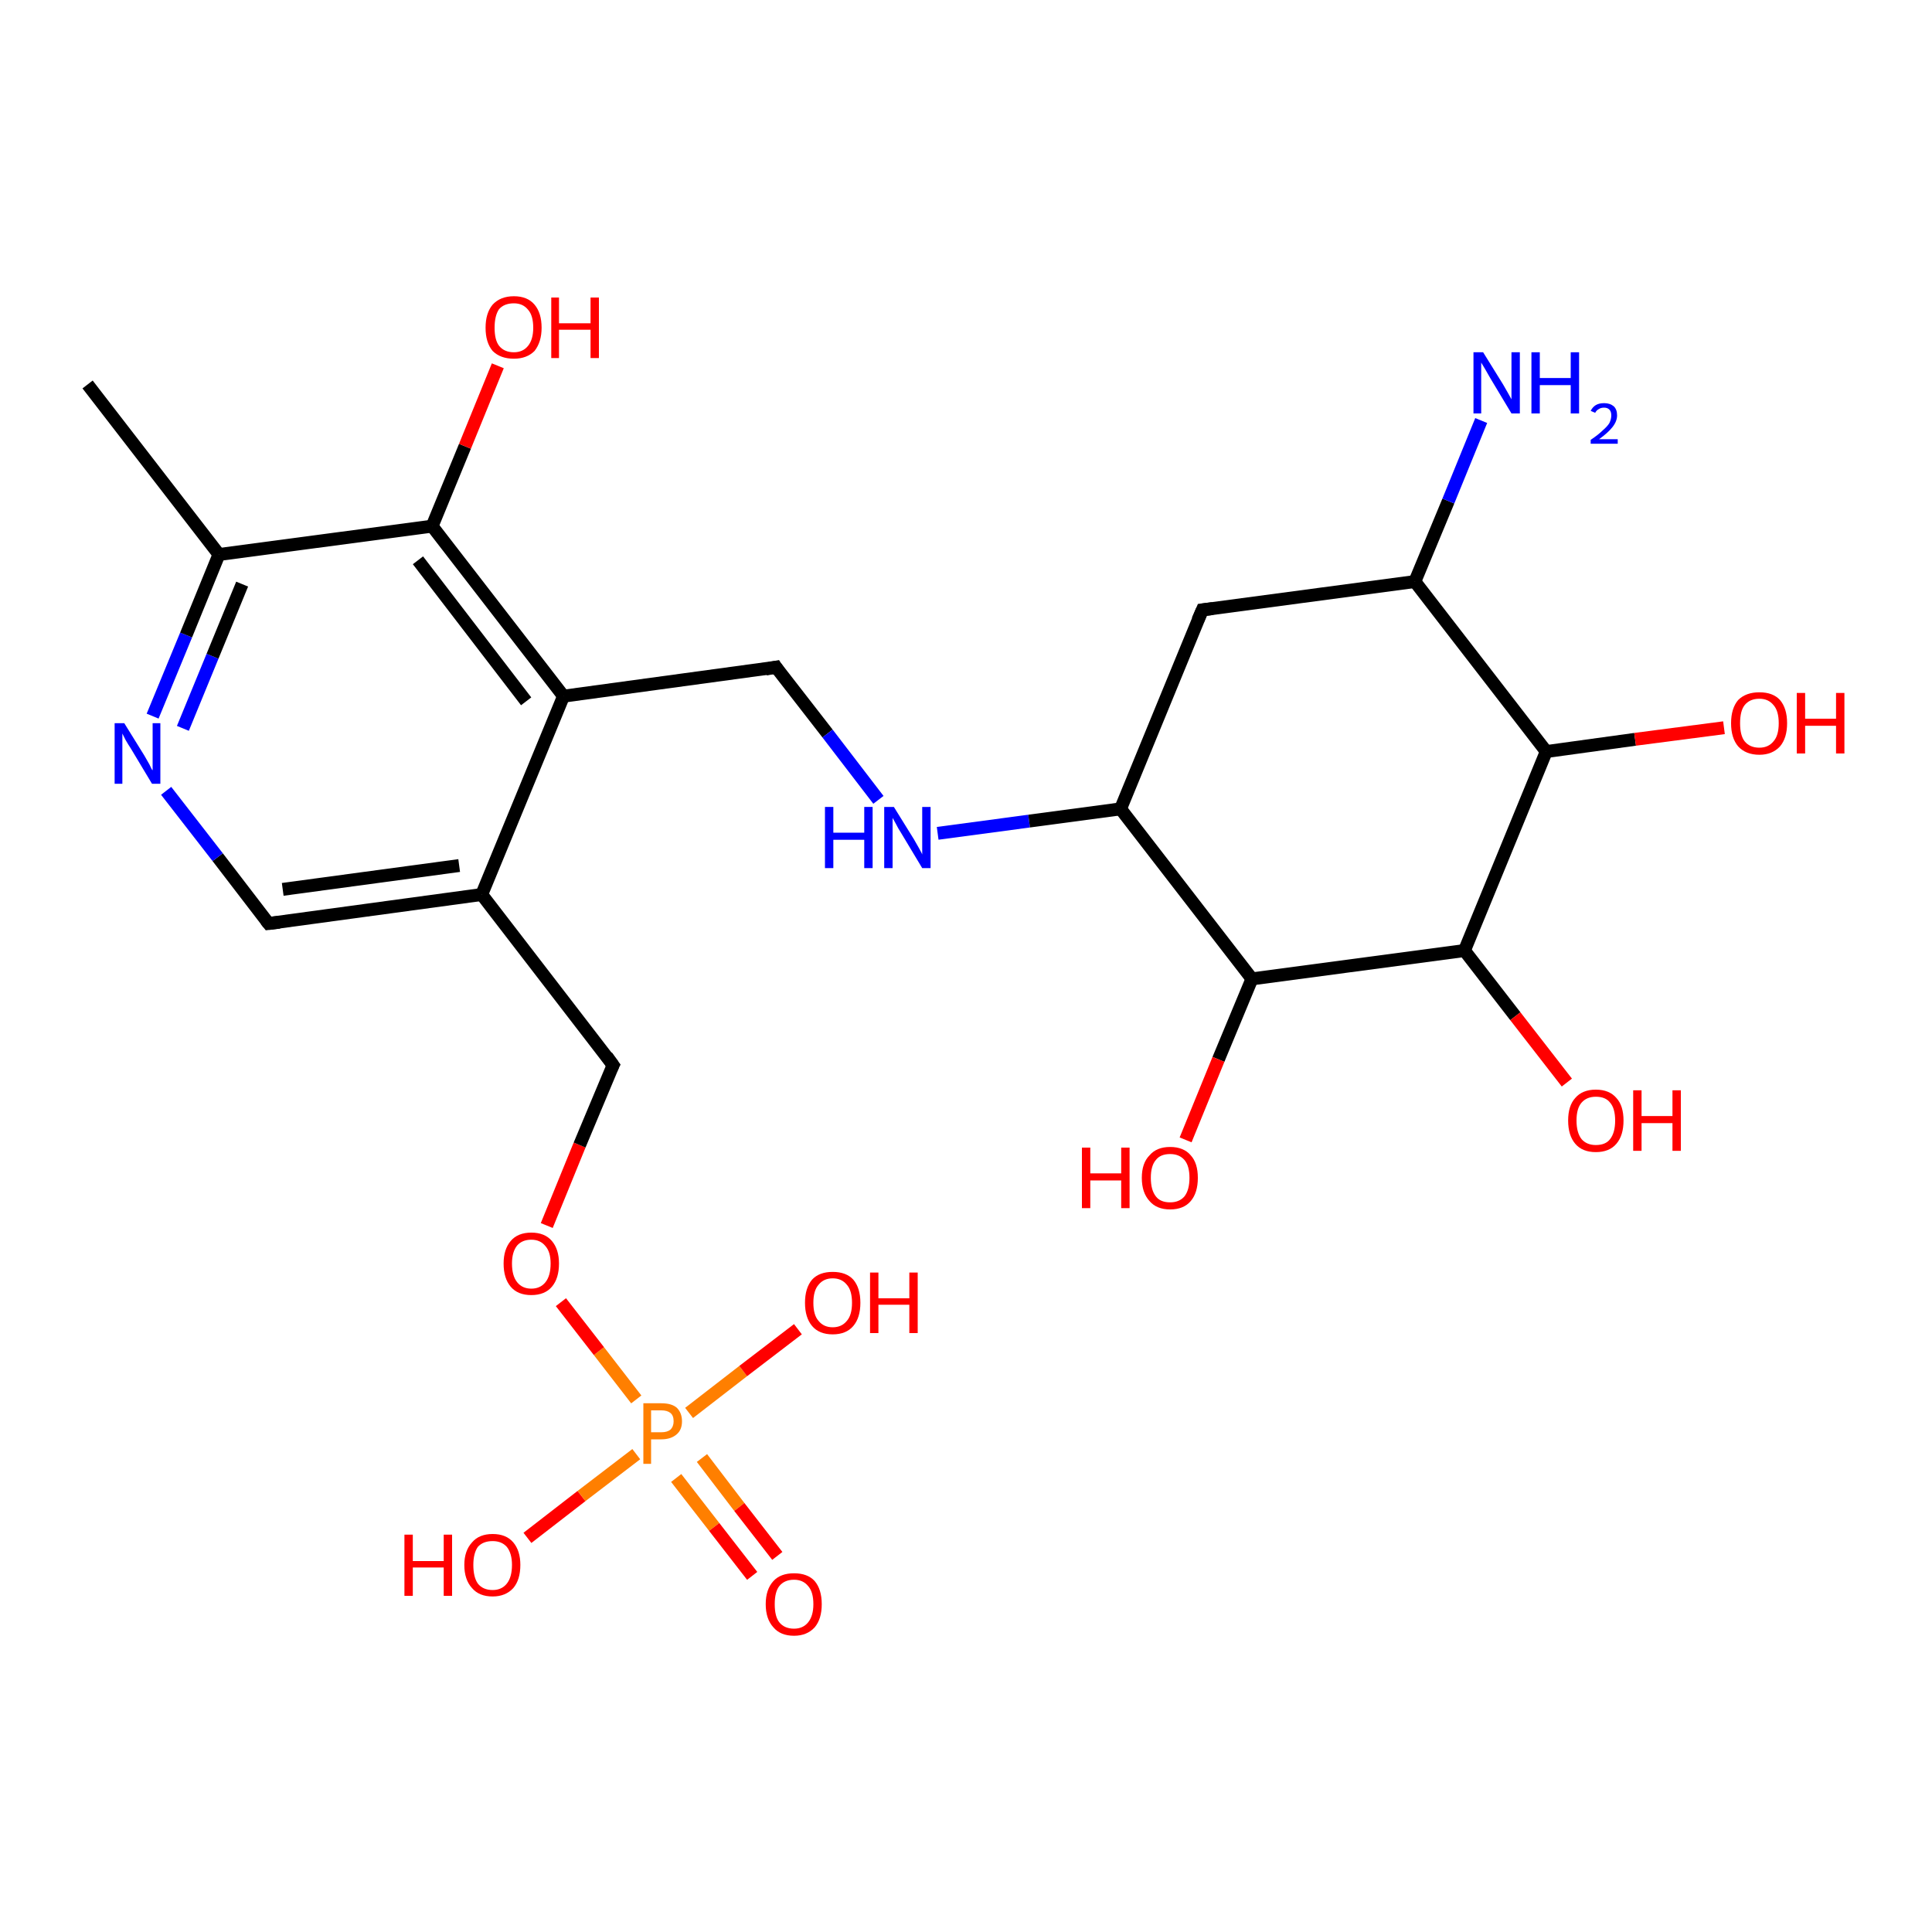 <?xml version='1.0' encoding='iso-8859-1'?>
<svg version='1.1' baseProfile='full'
              xmlns='http://www.w3.org/2000/svg'
                      xmlns:rdkit='http://www.rdkit.org/xml'
                      xmlns:xlink='http://www.w3.org/1999/xlink'
                  xml:space='preserve'
width='300px' height='300px' viewBox='0 0 300 300'>
<!-- END OF HEADER -->
<rect style='opacity:1.0;fill:#FFFFFF;stroke:none' width='300.0' height='300.0' x='0.0' y='0.0'> </rect>
<path class='bond-0 atom-0 atom-1' d='M 81.9,238.8 L 90.3,232.3' style='fill:none;fill-rule:evenodd;stroke:#FF0000;stroke-width:2.0px;stroke-linecap:butt;stroke-linejoin:miter;stroke-opacity:1' />
<path class='bond-0 atom-0 atom-1' d='M 90.3,232.3 L 98.8,225.8' style='fill:none;fill-rule:evenodd;stroke:#FF7F00;stroke-width:2.0px;stroke-linecap:butt;stroke-linejoin:miter;stroke-opacity:1' />
<path class='bond-1 atom-1 atom-2' d='M 107.0,219.4 L 115.4,212.9' style='fill:none;fill-rule:evenodd;stroke:#FF7F00;stroke-width:2.0px;stroke-linecap:butt;stroke-linejoin:miter;stroke-opacity:1' />
<path class='bond-1 atom-1 atom-2' d='M 115.4,212.9 L 123.9,206.4' style='fill:none;fill-rule:evenodd;stroke:#FF0000;stroke-width:2.0px;stroke-linecap:butt;stroke-linejoin:miter;stroke-opacity:1' />
<path class='bond-2 atom-1 atom-3' d='M 105.0,229.5 L 110.9,237.1' style='fill:none;fill-rule:evenodd;stroke:#FF7F00;stroke-width:2.0px;stroke-linecap:butt;stroke-linejoin:miter;stroke-opacity:1' />
<path class='bond-2 atom-1 atom-3' d='M 110.9,237.1 L 116.8,244.7' style='fill:none;fill-rule:evenodd;stroke:#FF0000;stroke-width:2.0px;stroke-linecap:butt;stroke-linejoin:miter;stroke-opacity:1' />
<path class='bond-2 atom-1 atom-3' d='M 109.0,226.4 L 114.8,234.0' style='fill:none;fill-rule:evenodd;stroke:#FF7F00;stroke-width:2.0px;stroke-linecap:butt;stroke-linejoin:miter;stroke-opacity:1' />
<path class='bond-2 atom-1 atom-3' d='M 114.8,234.0 L 120.7,241.6' style='fill:none;fill-rule:evenodd;stroke:#FF0000;stroke-width:2.0px;stroke-linecap:butt;stroke-linejoin:miter;stroke-opacity:1' />
<path class='bond-3 atom-1 atom-4' d='M 98.8,217.3 L 93.0,209.8' style='fill:none;fill-rule:evenodd;stroke:#FF7F00;stroke-width:2.0px;stroke-linecap:butt;stroke-linejoin:miter;stroke-opacity:1' />
<path class='bond-3 atom-1 atom-4' d='M 93.0,209.8 L 87.1,202.2' style='fill:none;fill-rule:evenodd;stroke:#FF0000;stroke-width:2.0px;stroke-linecap:butt;stroke-linejoin:miter;stroke-opacity:1' />
<path class='bond-4 atom-4 atom-5' d='M 84.9,190.3 L 90.0,177.8' style='fill:none;fill-rule:evenodd;stroke:#FF0000;stroke-width:2.0px;stroke-linecap:butt;stroke-linejoin:miter;stroke-opacity:1' />
<path class='bond-4 atom-4 atom-5' d='M 90.0,177.8 L 95.2,165.4' style='fill:none;fill-rule:evenodd;stroke:#000000;stroke-width:2.0px;stroke-linecap:butt;stroke-linejoin:miter;stroke-opacity:1' />
<path class='bond-5 atom-5 atom-6' d='M 95.2,165.4 L 74.8,138.9' style='fill:none;fill-rule:evenodd;stroke:#000000;stroke-width:2.0px;stroke-linecap:butt;stroke-linejoin:miter;stroke-opacity:1' />
<path class='bond-6 atom-6 atom-7' d='M 74.8,138.9 L 41.7,143.4' style='fill:none;fill-rule:evenodd;stroke:#000000;stroke-width:2.0px;stroke-linecap:butt;stroke-linejoin:miter;stroke-opacity:1' />
<path class='bond-6 atom-6 atom-7' d='M 71.3,134.4 L 43.9,138.1' style='fill:none;fill-rule:evenodd;stroke:#000000;stroke-width:2.0px;stroke-linecap:butt;stroke-linejoin:miter;stroke-opacity:1' />
<path class='bond-7 atom-7 atom-8' d='M 41.7,143.4 L 33.8,133.1' style='fill:none;fill-rule:evenodd;stroke:#000000;stroke-width:2.0px;stroke-linecap:butt;stroke-linejoin:miter;stroke-opacity:1' />
<path class='bond-7 atom-7 atom-8' d='M 33.8,133.1 L 25.8,122.8' style='fill:none;fill-rule:evenodd;stroke:#0000FF;stroke-width:2.0px;stroke-linecap:butt;stroke-linejoin:miter;stroke-opacity:1' />
<path class='bond-8 atom-8 atom-9' d='M 23.7,111.2 L 28.9,98.6' style='fill:none;fill-rule:evenodd;stroke:#0000FF;stroke-width:2.0px;stroke-linecap:butt;stroke-linejoin:miter;stroke-opacity:1' />
<path class='bond-8 atom-8 atom-9' d='M 28.9,98.6 L 34.0,86.1' style='fill:none;fill-rule:evenodd;stroke:#000000;stroke-width:2.0px;stroke-linecap:butt;stroke-linejoin:miter;stroke-opacity:1' />
<path class='bond-8 atom-8 atom-9' d='M 28.4,113.1 L 33.0,101.9' style='fill:none;fill-rule:evenodd;stroke:#0000FF;stroke-width:2.0px;stroke-linecap:butt;stroke-linejoin:miter;stroke-opacity:1' />
<path class='bond-8 atom-8 atom-9' d='M 33.0,101.9 L 37.6,90.7' style='fill:none;fill-rule:evenodd;stroke:#000000;stroke-width:2.0px;stroke-linecap:butt;stroke-linejoin:miter;stroke-opacity:1' />
<path class='bond-9 atom-9 atom-10' d='M 34.0,86.1 L 67.1,81.7' style='fill:none;fill-rule:evenodd;stroke:#000000;stroke-width:2.0px;stroke-linecap:butt;stroke-linejoin:miter;stroke-opacity:1' />
<path class='bond-10 atom-10 atom-11' d='M 67.1,81.7 L 87.5,108.1' style='fill:none;fill-rule:evenodd;stroke:#000000;stroke-width:2.0px;stroke-linecap:butt;stroke-linejoin:miter;stroke-opacity:1' />
<path class='bond-10 atom-10 atom-11' d='M 64.9,87.0 L 81.7,108.9' style='fill:none;fill-rule:evenodd;stroke:#000000;stroke-width:2.0px;stroke-linecap:butt;stroke-linejoin:miter;stroke-opacity:1' />
<path class='bond-11 atom-11 atom-12' d='M 87.5,108.1 L 120.5,103.6' style='fill:none;fill-rule:evenodd;stroke:#000000;stroke-width:2.0px;stroke-linecap:butt;stroke-linejoin:miter;stroke-opacity:1' />
<path class='bond-12 atom-12 atom-13' d='M 120.5,103.6 L 128.5,113.9' style='fill:none;fill-rule:evenodd;stroke:#000000;stroke-width:2.0px;stroke-linecap:butt;stroke-linejoin:miter;stroke-opacity:1' />
<path class='bond-12 atom-12 atom-13' d='M 128.5,113.9 L 136.4,124.2' style='fill:none;fill-rule:evenodd;stroke:#0000FF;stroke-width:2.0px;stroke-linecap:butt;stroke-linejoin:miter;stroke-opacity:1' />
<path class='bond-13 atom-13 atom-14' d='M 145.6,129.4 L 159.8,127.5' style='fill:none;fill-rule:evenodd;stroke:#0000FF;stroke-width:2.0px;stroke-linecap:butt;stroke-linejoin:miter;stroke-opacity:1' />
<path class='bond-13 atom-13 atom-14' d='M 159.8,127.5 L 174.0,125.6' style='fill:none;fill-rule:evenodd;stroke:#000000;stroke-width:2.0px;stroke-linecap:butt;stroke-linejoin:miter;stroke-opacity:1' />
<path class='bond-14 atom-14 atom-15' d='M 174.0,125.6 L 194.4,152.0' style='fill:none;fill-rule:evenodd;stroke:#000000;stroke-width:2.0px;stroke-linecap:butt;stroke-linejoin:miter;stroke-opacity:1' />
<path class='bond-15 atom-15 atom-16' d='M 194.4,152.0 L 227.4,147.6' style='fill:none;fill-rule:evenodd;stroke:#000000;stroke-width:2.0px;stroke-linecap:butt;stroke-linejoin:miter;stroke-opacity:1' />
<path class='bond-16 atom-16 atom-17' d='M 227.4,147.6 L 240.1,116.7' style='fill:none;fill-rule:evenodd;stroke:#000000;stroke-width:2.0px;stroke-linecap:butt;stroke-linejoin:miter;stroke-opacity:1' />
<path class='bond-17 atom-17 atom-18' d='M 240.1,116.7 L 253.9,114.8' style='fill:none;fill-rule:evenodd;stroke:#000000;stroke-width:2.0px;stroke-linecap:butt;stroke-linejoin:miter;stroke-opacity:1' />
<path class='bond-17 atom-17 atom-18' d='M 253.9,114.8 L 267.7,113.0' style='fill:none;fill-rule:evenodd;stroke:#FF0000;stroke-width:2.0px;stroke-linecap:butt;stroke-linejoin:miter;stroke-opacity:1' />
<path class='bond-18 atom-17 atom-19' d='M 240.1,116.7 L 219.7,90.3' style='fill:none;fill-rule:evenodd;stroke:#000000;stroke-width:2.0px;stroke-linecap:butt;stroke-linejoin:miter;stroke-opacity:1' />
<path class='bond-19 atom-19 atom-20' d='M 219.7,90.3 L 224.9,77.8' style='fill:none;fill-rule:evenodd;stroke:#000000;stroke-width:2.0px;stroke-linecap:butt;stroke-linejoin:miter;stroke-opacity:1' />
<path class='bond-19 atom-19 atom-20' d='M 224.9,77.8 L 230.0,65.3' style='fill:none;fill-rule:evenodd;stroke:#0000FF;stroke-width:2.0px;stroke-linecap:butt;stroke-linejoin:miter;stroke-opacity:1' />
<path class='bond-20 atom-19 atom-21' d='M 219.7,90.3 L 186.7,94.7' style='fill:none;fill-rule:evenodd;stroke:#000000;stroke-width:2.0px;stroke-linecap:butt;stroke-linejoin:miter;stroke-opacity:1' />
<path class='bond-21 atom-16 atom-22' d='M 227.4,147.6 L 235.3,157.8' style='fill:none;fill-rule:evenodd;stroke:#000000;stroke-width:2.0px;stroke-linecap:butt;stroke-linejoin:miter;stroke-opacity:1' />
<path class='bond-21 atom-16 atom-22' d='M 235.3,157.8 L 243.3,168.1' style='fill:none;fill-rule:evenodd;stroke:#FF0000;stroke-width:2.0px;stroke-linecap:butt;stroke-linejoin:miter;stroke-opacity:1' />
<path class='bond-22 atom-15 atom-23' d='M 194.4,152.0 L 189.2,164.5' style='fill:none;fill-rule:evenodd;stroke:#000000;stroke-width:2.0px;stroke-linecap:butt;stroke-linejoin:miter;stroke-opacity:1' />
<path class='bond-22 atom-15 atom-23' d='M 189.2,164.5 L 184.1,177.0' style='fill:none;fill-rule:evenodd;stroke:#FF0000;stroke-width:2.0px;stroke-linecap:butt;stroke-linejoin:miter;stroke-opacity:1' />
<path class='bond-23 atom-10 atom-24' d='M 67.1,81.7 L 72.2,69.3' style='fill:none;fill-rule:evenodd;stroke:#000000;stroke-width:2.0px;stroke-linecap:butt;stroke-linejoin:miter;stroke-opacity:1' />
<path class='bond-23 atom-10 atom-24' d='M 72.2,69.3 L 77.3,56.8' style='fill:none;fill-rule:evenodd;stroke:#FF0000;stroke-width:2.0px;stroke-linecap:butt;stroke-linejoin:miter;stroke-opacity:1' />
<path class='bond-24 atom-9 atom-25' d='M 34.0,86.1 L 13.6,59.7' style='fill:none;fill-rule:evenodd;stroke:#000000;stroke-width:2.0px;stroke-linecap:butt;stroke-linejoin:miter;stroke-opacity:1' />
<path class='bond-25 atom-11 atom-6' d='M 87.5,108.1 L 74.8,138.9' style='fill:none;fill-rule:evenodd;stroke:#000000;stroke-width:2.0px;stroke-linecap:butt;stroke-linejoin:miter;stroke-opacity:1' />
<path class='bond-26 atom-21 atom-14' d='M 186.7,94.7 L 174.0,125.6' style='fill:none;fill-rule:evenodd;stroke:#000000;stroke-width:2.0px;stroke-linecap:butt;stroke-linejoin:miter;stroke-opacity:1' />
<path d='M 94.9,166.0 L 95.2,165.4 L 94.2,164.0' style='fill:none;stroke:#000000;stroke-width:2.0px;stroke-linecap:butt;stroke-linejoin:miter;stroke-opacity:1;' />
<path d='M 43.4,143.2 L 41.7,143.4 L 41.3,142.9' style='fill:none;stroke:#000000;stroke-width:2.0px;stroke-linecap:butt;stroke-linejoin:miter;stroke-opacity:1;' />
<path d='M 118.9,103.9 L 120.5,103.6 L 120.9,104.2' style='fill:none;stroke:#000000;stroke-width:2.0px;stroke-linecap:butt;stroke-linejoin:miter;stroke-opacity:1;' />
<path d='M 188.3,94.5 L 186.7,94.7 L 186.0,96.3' style='fill:none;stroke:#000000;stroke-width:2.0px;stroke-linecap:butt;stroke-linejoin:miter;stroke-opacity:1;' />
<path class='atom-0' d='M 62.8 238.3
L 64.1 238.3
L 64.1 242.4
L 68.9 242.4
L 68.9 238.3
L 70.2 238.3
L 70.2 247.8
L 68.9 247.8
L 68.9 243.4
L 64.1 243.4
L 64.1 247.8
L 62.8 247.8
L 62.8 238.3
' fill='#FF0000'/>
<path class='atom-0' d='M 72.1 243.0
Q 72.1 240.8, 73.3 239.5
Q 74.4 238.2, 76.5 238.2
Q 78.6 238.2, 79.7 239.5
Q 80.8 240.8, 80.8 243.0
Q 80.8 245.3, 79.7 246.6
Q 78.5 247.9, 76.5 247.9
Q 74.4 247.9, 73.3 246.6
Q 72.1 245.3, 72.1 243.0
M 76.5 246.9
Q 77.9 246.9, 78.7 245.9
Q 79.5 244.9, 79.5 243.0
Q 79.5 241.2, 78.7 240.2
Q 77.9 239.3, 76.5 239.3
Q 75.0 239.3, 74.2 240.2
Q 73.5 241.2, 73.5 243.0
Q 73.5 244.9, 74.2 245.9
Q 75.0 246.9, 76.5 246.9
' fill='#FF0000'/>
<path class='atom-1' d='M 102.7 217.9
Q 104.3 217.9, 105.1 218.6
Q 105.9 219.4, 105.9 220.7
Q 105.9 222.0, 105.1 222.7
Q 104.2 223.5, 102.7 223.5
L 101.1 223.5
L 101.1 227.3
L 99.9 227.3
L 99.9 217.9
L 102.7 217.9
M 102.7 222.4
Q 103.6 222.4, 104.1 222.0
Q 104.6 221.5, 104.6 220.7
Q 104.6 219.8, 104.1 219.4
Q 103.6 219.0, 102.7 219.0
L 101.1 219.0
L 101.1 222.4
L 102.7 222.4
' fill='#FF7F00'/>
<path class='atom-2' d='M 125.0 202.3
Q 125.0 200.0, 126.1 198.7
Q 127.2 197.5, 129.3 197.5
Q 131.4 197.5, 132.5 198.7
Q 133.6 200.0, 133.6 202.3
Q 133.6 204.6, 132.5 205.9
Q 131.4 207.2, 129.3 207.2
Q 127.2 207.2, 126.1 205.9
Q 125.0 204.6, 125.0 202.3
M 129.3 206.1
Q 130.7 206.1, 131.5 205.1
Q 132.3 204.2, 132.3 202.3
Q 132.3 200.4, 131.5 199.5
Q 130.7 198.5, 129.3 198.5
Q 127.9 198.5, 127.1 199.5
Q 126.3 200.4, 126.3 202.3
Q 126.3 204.2, 127.1 205.1
Q 127.9 206.1, 129.3 206.1
' fill='#FF0000'/>
<path class='atom-2' d='M 135.1 197.6
L 136.4 197.6
L 136.4 201.6
L 141.2 201.6
L 141.2 197.6
L 142.5 197.6
L 142.5 207.0
L 141.2 207.0
L 141.2 202.6
L 136.4 202.6
L 136.4 207.0
L 135.1 207.0
L 135.1 197.6
' fill='#FF0000'/>
<path class='atom-3' d='M 118.9 249.1
Q 118.9 246.8, 120.1 245.5
Q 121.2 244.3, 123.3 244.3
Q 125.4 244.3, 126.5 245.5
Q 127.6 246.8, 127.6 249.1
Q 127.6 251.4, 126.5 252.7
Q 125.3 254.0, 123.3 254.0
Q 121.2 254.0, 120.1 252.7
Q 118.9 251.4, 118.9 249.1
M 123.3 252.9
Q 124.7 252.9, 125.5 251.9
Q 126.3 250.9, 126.3 249.1
Q 126.3 247.2, 125.5 246.3
Q 124.7 245.3, 123.3 245.3
Q 121.8 245.3, 121.0 246.3
Q 120.3 247.2, 120.3 249.1
Q 120.3 251.0, 121.0 251.9
Q 121.8 252.9, 123.3 252.9
' fill='#FF0000'/>
<path class='atom-4' d='M 78.2 196.2
Q 78.2 194.0, 79.3 192.7
Q 80.4 191.4, 82.5 191.4
Q 84.6 191.4, 85.7 192.7
Q 86.8 194.0, 86.8 196.2
Q 86.8 198.5, 85.7 199.8
Q 84.6 201.1, 82.5 201.1
Q 80.4 201.1, 79.3 199.8
Q 78.2 198.5, 78.2 196.2
M 82.5 200.1
Q 83.9 200.1, 84.7 199.1
Q 85.5 198.1, 85.5 196.2
Q 85.5 194.4, 84.7 193.5
Q 83.9 192.5, 82.5 192.5
Q 81.1 192.5, 80.3 193.4
Q 79.5 194.4, 79.5 196.2
Q 79.5 198.1, 80.3 199.1
Q 81.1 200.1, 82.5 200.1
' fill='#FF0000'/>
<path class='atom-8' d='M 19.3 112.3
L 22.4 117.3
Q 22.7 117.8, 23.2 118.7
Q 23.6 119.6, 23.7 119.6
L 23.7 112.3
L 24.9 112.3
L 24.9 121.7
L 23.6 121.7
L 20.3 116.2
Q 19.9 115.6, 19.5 114.9
Q 19.1 114.1, 19.0 113.9
L 19.0 121.7
L 17.8 121.7
L 17.8 112.3
L 19.3 112.3
' fill='#0000FF'/>
<path class='atom-13' d='M 128.1 125.3
L 129.4 125.3
L 129.4 129.3
L 134.2 129.3
L 134.2 125.3
L 135.5 125.3
L 135.5 134.8
L 134.2 134.8
L 134.2 130.4
L 129.4 130.4
L 129.4 134.8
L 128.1 134.8
L 128.1 125.3
' fill='#0000FF'/>
<path class='atom-13' d='M 138.8 125.3
L 141.9 130.3
Q 142.2 130.8, 142.7 131.7
Q 143.2 132.6, 143.2 132.7
L 143.2 125.3
L 144.5 125.3
L 144.5 134.8
L 143.2 134.8
L 139.9 129.3
Q 139.5 128.7, 139.1 127.9
Q 138.7 127.2, 138.6 127.0
L 138.6 134.8
L 137.3 134.8
L 137.3 125.3
L 138.8 125.3
' fill='#0000FF'/>
<path class='atom-18' d='M 268.8 112.3
Q 268.8 110.0, 269.9 108.7
Q 271.1 107.5, 273.2 107.5
Q 275.3 107.5, 276.4 108.7
Q 277.5 110.0, 277.5 112.3
Q 277.5 114.6, 276.4 115.9
Q 275.2 117.2, 273.2 117.2
Q 271.1 117.2, 269.9 115.9
Q 268.8 114.6, 268.8 112.3
M 273.2 116.1
Q 274.6 116.1, 275.4 115.1
Q 276.2 114.2, 276.2 112.3
Q 276.2 110.4, 275.4 109.5
Q 274.6 108.5, 273.2 108.5
Q 271.7 108.5, 270.9 109.5
Q 270.2 110.4, 270.2 112.3
Q 270.2 114.2, 270.9 115.1
Q 271.7 116.1, 273.2 116.1
' fill='#FF0000'/>
<path class='atom-18' d='M 279.0 107.6
L 280.3 107.6
L 280.3 111.6
L 285.1 111.6
L 285.1 107.6
L 286.4 107.6
L 286.4 117.0
L 285.1 117.0
L 285.1 112.7
L 280.3 112.7
L 280.3 117.0
L 279.0 117.0
L 279.0 107.6
' fill='#FF0000'/>
<path class='atom-20' d='M 230.3 54.7
L 233.4 59.7
Q 233.7 60.2, 234.2 61.1
Q 234.7 62.0, 234.7 62.0
L 234.7 54.7
L 236.0 54.7
L 236.0 64.2
L 234.7 64.2
L 231.4 58.7
Q 231.0 58.0, 230.6 57.3
Q 230.2 56.6, 230.0 56.3
L 230.0 64.2
L 228.8 64.2
L 228.8 54.7
L 230.3 54.7
' fill='#0000FF'/>
<path class='atom-20' d='M 237.8 54.7
L 239.1 54.7
L 239.1 58.7
L 243.9 58.7
L 243.9 54.7
L 245.2 54.7
L 245.2 64.2
L 243.9 64.2
L 243.9 59.8
L 239.1 59.8
L 239.1 64.2
L 237.8 64.2
L 237.8 54.7
' fill='#0000FF'/>
<path class='atom-20' d='M 247.0 63.8
Q 247.3 63.2, 247.8 62.9
Q 248.3 62.6, 249.1 62.6
Q 250.0 62.6, 250.6 63.1
Q 251.1 63.6, 251.1 64.5
Q 251.1 65.4, 250.4 66.3
Q 249.7 67.2, 248.3 68.2
L 251.2 68.2
L 251.2 68.9
L 247.0 68.9
L 247.0 68.3
Q 248.2 67.5, 248.9 66.8
Q 249.6 66.2, 249.9 65.7
Q 250.2 65.1, 250.2 64.5
Q 250.2 63.9, 249.9 63.6
Q 249.6 63.3, 249.1 63.3
Q 248.6 63.3, 248.3 63.5
Q 247.9 63.7, 247.7 64.1
L 247.0 63.8
' fill='#0000FF'/>
<path class='atom-22' d='M 243.5 174.0
Q 243.5 171.7, 244.6 170.5
Q 245.7 169.2, 247.8 169.2
Q 249.9 169.2, 251.0 170.5
Q 252.1 171.7, 252.1 174.0
Q 252.1 176.3, 251.0 177.6
Q 249.9 178.9, 247.8 178.9
Q 245.7 178.9, 244.6 177.6
Q 243.5 176.3, 243.5 174.0
M 247.8 177.8
Q 249.3 177.8, 250.0 176.9
Q 250.8 175.9, 250.8 174.0
Q 250.8 172.1, 250.0 171.2
Q 249.3 170.3, 247.8 170.3
Q 246.4 170.3, 245.6 171.2
Q 244.8 172.1, 244.8 174.0
Q 244.8 175.9, 245.6 176.9
Q 246.4 177.8, 247.8 177.8
' fill='#FF0000'/>
<path class='atom-22' d='M 253.6 169.3
L 254.9 169.3
L 254.9 173.3
L 259.7 173.3
L 259.7 169.3
L 261.0 169.3
L 261.0 178.7
L 259.7 178.7
L 259.7 174.4
L 254.9 174.4
L 254.9 178.7
L 253.6 178.7
L 253.6 169.3
' fill='#FF0000'/>
<path class='atom-23' d='M 168.0 178.2
L 169.3 178.2
L 169.3 182.2
L 174.1 182.2
L 174.1 178.2
L 175.4 178.2
L 175.4 187.6
L 174.1 187.6
L 174.1 183.3
L 169.3 183.3
L 169.3 187.6
L 168.0 187.6
L 168.0 178.2
' fill='#FF0000'/>
<path class='atom-23' d='M 177.3 182.9
Q 177.3 180.6, 178.5 179.4
Q 179.6 178.1, 181.7 178.1
Q 183.8 178.1, 184.9 179.4
Q 186.0 180.6, 186.0 182.9
Q 186.0 185.2, 184.9 186.5
Q 183.8 187.8, 181.7 187.8
Q 179.6 187.8, 178.5 186.5
Q 177.3 185.2, 177.3 182.9
M 181.7 186.7
Q 183.1 186.7, 183.9 185.8
Q 184.7 184.8, 184.7 182.9
Q 184.7 181.0, 183.9 180.1
Q 183.1 179.2, 181.7 179.2
Q 180.2 179.2, 179.5 180.1
Q 178.7 181.0, 178.7 182.9
Q 178.7 184.8, 179.5 185.8
Q 180.2 186.7, 181.7 186.7
' fill='#FF0000'/>
<path class='atom-24' d='M 75.4 50.9
Q 75.4 48.6, 76.5 47.3
Q 77.7 46.0, 79.8 46.0
Q 81.9 46.0, 83.0 47.3
Q 84.1 48.6, 84.1 50.9
Q 84.1 53.1, 83.0 54.5
Q 81.8 55.7, 79.8 55.7
Q 77.7 55.7, 76.5 54.5
Q 75.4 53.2, 75.4 50.9
M 79.8 54.7
Q 81.2 54.7, 82.0 53.7
Q 82.8 52.7, 82.8 50.9
Q 82.8 49.0, 82.0 48.1
Q 81.2 47.1, 79.8 47.1
Q 78.3 47.1, 77.5 48.0
Q 76.8 49.0, 76.8 50.9
Q 76.8 52.8, 77.5 53.7
Q 78.3 54.7, 79.8 54.7
' fill='#FF0000'/>
<path class='atom-24' d='M 85.6 46.2
L 86.8 46.2
L 86.8 50.2
L 91.7 50.2
L 91.7 46.2
L 93.0 46.2
L 93.0 55.6
L 91.7 55.6
L 91.7 51.2
L 86.8 51.2
L 86.8 55.6
L 85.6 55.6
L 85.6 46.2
' fill='#FF0000'/>
</svg>
